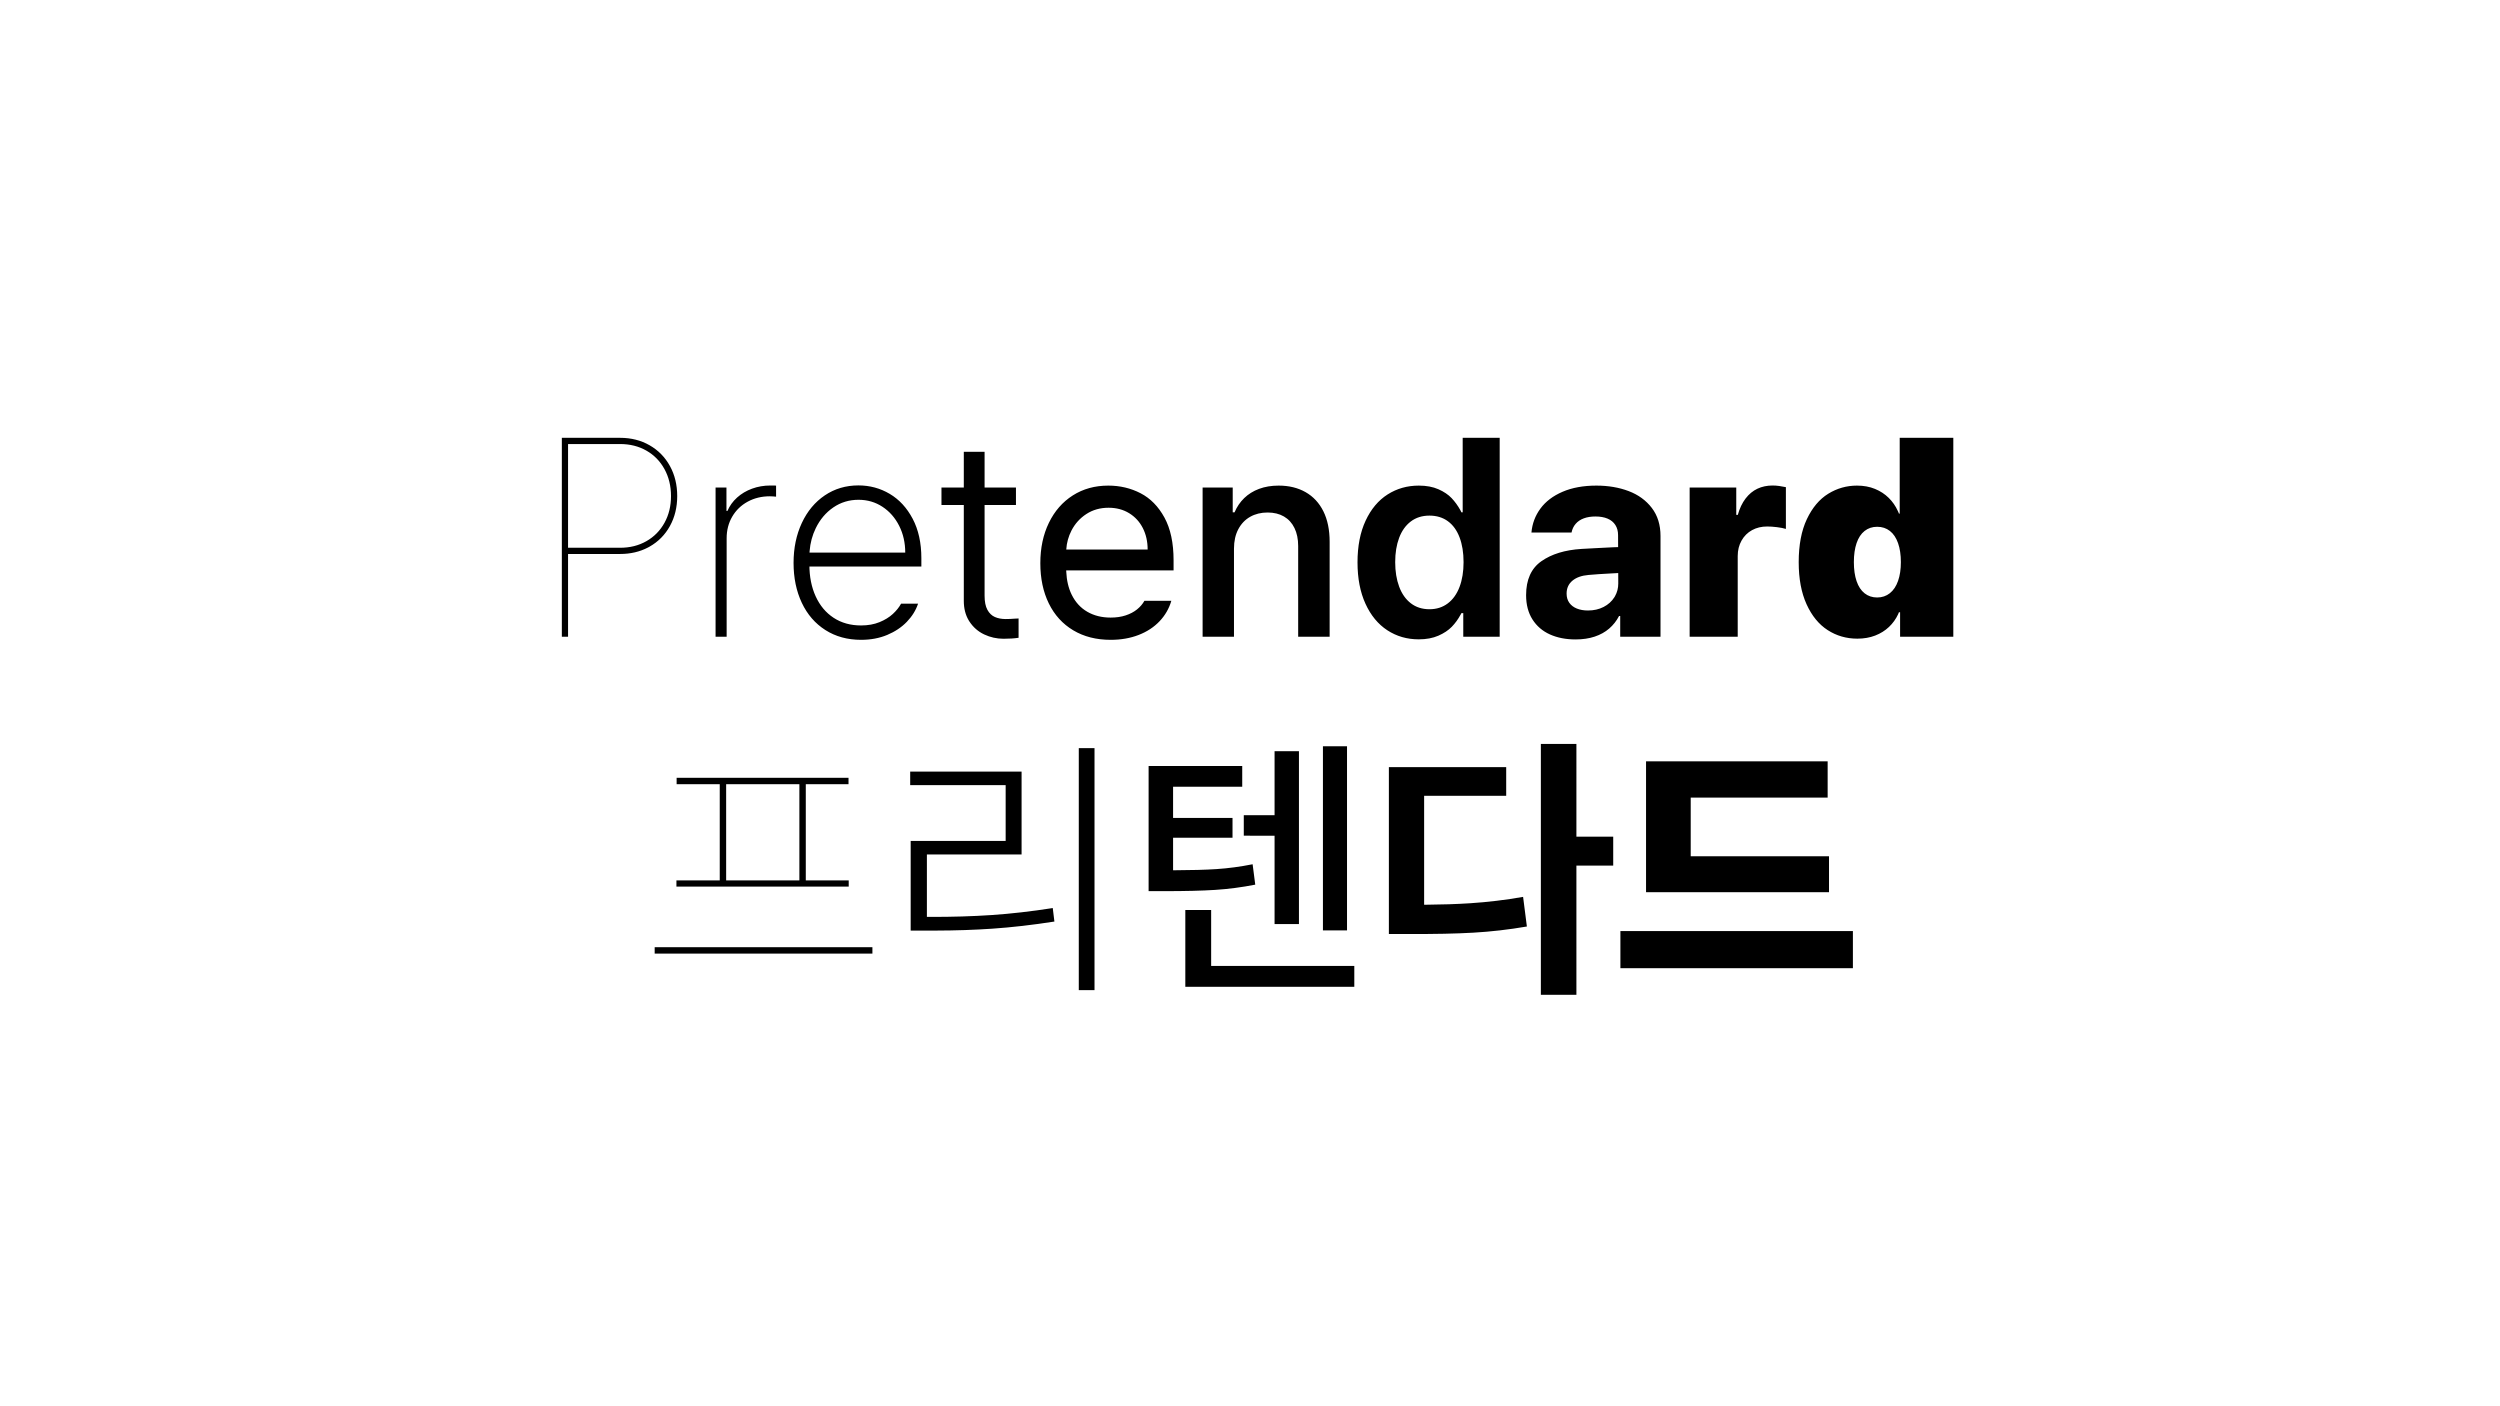 <svg xmlns="http://www.w3.org/2000/svg" xmlns:xlink="http://www.w3.org/1999/xlink" viewBox="0 0 640 360">
<style>
        path {
            fill: black;
        }
        @media (prefers-color-scheme: dark) {
            path {
                fill: white;
            }
        }
    </style>
    <path d="M145.423,163 L145.422,141.818 L158.748,141.818 C161.4,141.818 163.788,141.26 165.911,140.144 L166.307,139.928 C168.527,138.669 170.26,136.912 171.503,134.657 C172.746,132.403 173.367,129.851 173.367,127 C173.367,124.133 172.746,121.568 171.503,119.305 C170.26,117.043 168.527,115.273 166.307,113.997 C164.086,112.721 161.566,112.083 158.748,112.083 L158.748,112.083 L143.831,112.083 L143.831,163 L145.423,163 Z M145.423,113.674 L158.748,113.674 C161.268,113.674 163.514,114.238 165.486,115.365 C167.458,116.492 169,118.07 170.11,120.101 C171.221,122.131 171.776,124.431 171.776,127 C171.776,129.552 171.221,131.831 170.11,133.837 C169,135.843 167.458,137.409 165.486,138.536 C163.514,139.663 161.268,140.227 158.748,140.227 L158.748,140.227 L145.422,140.227 L145.423,113.674 Z M186.021,163 L186.021,137.79 C186.021,135.735 186.498,133.891 187.451,132.258 C188.404,130.626 189.722,129.349 191.404,128.43 C193.086,127.51 194.98,127.05 197.085,127.05 C197.4,127.05 197.69,127.062 197.955,127.087 C198.22,127.112 198.461,127.133 198.676,127.149 L198.676,127.149 L198.676,124.315 C198.444,124.298 198.212,124.29 197.98,124.29 L197.98,124.29 L197.234,124.29 C195.56,124.29 193.99,124.559 192.523,125.098 C191.056,125.637 189.78,126.395 188.694,127.373 C187.608,128.351 186.784,129.494 186.22,130.804 L186.22,130.804 L185.972,130.804 L185.972,124.812 L183.187,124.812 L183.187,163 L186.021,163 Z M220.43,163.796 C222.9,163.796 225.133,163.377 227.13,162.54 C229.127,161.703 230.802,160.584 232.152,159.184 C233.503,157.783 234.46,156.238 235.024,154.547 L235.024,154.547 L230.673,154.547 C230.176,155.459 229.476,156.333 228.572,157.17 C227.669,158.007 226.529,158.707 225.154,159.271 C223.778,159.834 222.203,160.116 220.43,160.116 C217.745,160.116 215.408,159.465 213.419,158.164 C211.43,156.863 209.897,155.036 208.819,152.682 C207.742,150.329 207.203,147.619 207.203,144.552 L207.208,145.025 L235.869,145.025 L235.869,142.912 C235.869,138.983 235.127,135.615 233.644,132.805 C232.161,129.996 230.201,127.87 227.764,126.428 C225.328,124.986 222.659,124.265 219.759,124.265 C216.543,124.265 213.676,125.115 211.156,126.814 C208.637,128.512 206.673,130.87 205.264,133.887 C203.855,136.903 203.151,140.309 203.151,144.105 C203.151,147.934 203.855,151.34 205.264,154.323 C206.673,157.307 208.687,159.631 211.306,161.297 C213.924,162.963 216.966,163.796 220.43,163.796 Z M207.261,141.069 C207.426,138.979 207.95,137.028 208.832,135.217 C209.918,132.988 211.413,131.218 213.319,129.909 C215.226,128.599 217.38,127.945 219.784,127.945 C222.054,127.945 224.097,128.541 225.912,129.735 C227.727,130.928 229.152,132.552 230.188,134.608 C231.224,136.663 231.742,138.95 231.742,141.47 L231.742,141.47 L207.234,141.47 L207.261,141.069 Z M256.902,163.522 C258.377,163.522 259.662,163.439 260.756,163.273 L260.756,163.273 L260.756,158.326 C260.607,158.343 260.449,158.351 260.284,158.351 C260.118,158.351 259.935,158.359 259.737,158.376 C259.355,158.409 258.966,158.434 258.568,158.45 C258.17,158.467 257.797,158.475 257.449,158.475 C256.405,158.475 255.485,158.301 254.69,157.953 C253.894,157.605 253.256,156.992 252.775,156.113 C252.295,155.235 252.054,154.033 252.054,152.508 L252.054,152.508 L252.054,129.288 L260.085,129.287 L260.085,124.812 L252.054,124.813 L252.054,115.663 L246.734,115.663 L246.733,124.813 L241.016,124.812 L241.016,129.287 L246.733,129.288 L246.734,153.826 C246.734,155.753 247.156,157.421 248.001,158.831 L248.176,159.109 C249.137,160.576 250.397,161.678 251.955,162.416 C253.513,163.153 255.162,163.522 256.902,163.522 Z M284.324,163.796 C286.959,163.796 289.346,163.381 291.484,162.552 C293.622,161.724 295.408,160.555 296.842,159.047 C298.276,157.539 299.283,155.79 299.863,153.801 L299.863,153.801 L292.976,153.801 C292.512,154.63 291.878,155.367 291.074,156.014 C290.27,156.66 289.301,157.17 288.165,157.543 C287.03,157.916 285.749,158.102 284.324,158.102 C282.053,158.102 280.06,157.605 278.345,156.61 C276.629,155.616 275.299,154.162 274.354,152.247 C273.528,150.572 273.063,148.596 272.959,146.318 L272.949,146.02 L300.435,146.019 L300.435,143.434 C300.435,138.992 299.656,135.345 298.098,132.494 C296.54,129.644 294.501,127.568 291.982,126.267 C289.462,124.965 286.711,124.315 283.727,124.315 C280.296,124.315 277.267,125.152 274.64,126.826 C272.013,128.5 269.97,130.841 268.512,133.849 C267.053,136.858 266.324,140.301 266.324,144.18 C266.324,148.091 267.049,151.526 268.499,154.485 C269.95,157.443 272.034,159.735 274.752,161.359 C277.47,162.983 280.661,163.796 284.324,163.796 Z M272.965,140.654 C273.076,138.941 273.518,137.332 274.292,135.826 C275.196,134.069 276.468,132.656 278.109,131.587 C279.749,130.518 281.647,129.983 283.802,129.983 C285.791,129.983 287.544,130.448 289.06,131.376 C290.577,132.304 291.745,133.576 292.566,135.192 C293.386,136.808 293.796,138.635 293.796,140.674 L293.796,140.674 L272.963,140.675 L272.965,140.654 Z M315.899,163 L315.899,140.45 C315.899,138.528 316.267,136.87 317.005,135.478 C317.743,134.086 318.758,133.025 320.051,132.296 C321.343,131.566 322.827,131.202 324.501,131.202 C326.125,131.202 327.522,131.541 328.69,132.221 C329.859,132.901 330.758,133.887 331.388,135.18 C332.017,136.472 332.332,138.006 332.332,139.779 L332.332,139.779 L332.332,163 L340.388,163 L340.388,138.71 C340.388,135.644 339.853,133.037 338.784,130.891 C337.715,128.744 336.198,127.112 334.234,125.993 C332.27,124.874 329.97,124.315 327.335,124.315 C325.479,124.315 323.809,124.593 322.325,125.148 C320.842,125.703 319.574,126.49 318.522,127.51 C317.469,128.529 316.644,129.743 316.048,131.152 L316.048,131.152 L315.575,131.152 L315.575,124.812 L307.868,124.812 L307.868,163 L315.899,163 Z M363.186,163.671 C365.125,163.671 366.803,163.36 368.22,162.739 C369.637,162.117 370.781,161.359 371.651,160.464 C372.521,159.569 373.279,158.525 373.926,157.331 C373.959,157.282 373.992,157.224 374.025,157.157 C374.058,157.091 374.092,157.025 374.125,156.959 L374.125,156.959 L374.597,156.959 L374.597,163 L383.92,163 L383.92,112.083 L374.448,112.083 L374.448,131.152 L374.125,131.152 C374.075,131.052 374.029,130.961 373.988,130.878 C373.947,130.796 373.901,130.704 373.851,130.605 C373.205,129.445 372.459,128.417 371.614,127.522 C370.768,126.627 369.641,125.869 368.233,125.247 C366.824,124.626 365.15,124.315 363.21,124.315 C360.26,124.315 357.6,125.069 355.23,126.577 C352.86,128.086 350.983,130.323 349.599,133.29 C348.215,136.257 347.523,139.812 347.523,143.956 C347.523,148.05 348.202,151.584 349.561,154.559 C350.92,157.535 352.785,159.797 355.155,161.347 C357.525,162.896 360.202,163.671 363.186,163.671 Z M365.945,155.964 C364.089,155.964 362.502,155.459 361.184,154.448 C359.866,153.436 358.868,152.019 358.188,150.196 C357.509,148.373 357.169,146.276 357.169,143.906 C357.169,141.552 357.505,139.481 358.176,137.691 C358.847,135.901 359.842,134.504 361.159,133.501 C362.477,132.499 364.072,131.997 365.945,131.997 C367.785,131.997 369.36,132.478 370.669,133.439 C371.978,134.401 372.973,135.78 373.652,137.579 C374.332,139.377 374.672,141.486 374.672,143.906 C374.672,146.326 374.328,148.443 373.64,150.258 C372.952,152.073 371.949,153.478 370.632,154.472 C369.314,155.467 367.752,155.964 365.945,155.964 Z M403.337,163.696 C405.16,163.696 406.793,163.456 408.235,162.975 C409.677,162.494 410.916,161.807 411.951,160.912 C412.987,160.017 413.829,158.948 414.475,157.704 L414.475,157.704 L414.773,157.704 L414.773,163 L425.091,163 L425.091,137.218 C425.091,134.367 424.349,131.972 422.866,130.033 C421.382,128.094 419.406,126.656 416.936,125.72 C414.467,124.783 411.715,124.315 408.682,124.315 C405.351,124.315 402.462,124.841 400.018,125.894 C397.573,126.946 395.683,128.38 394.349,130.195 C393.015,132.01 392.248,134.052 392.05,136.323 L392.05,136.323 L402.317,136.323 C402.483,135.461 402.835,134.72 403.374,134.098 C403.913,133.477 404.609,133.008 405.462,132.693 C406.316,132.378 407.306,132.221 408.433,132.221 C409.643,132.221 410.679,132.403 411.541,132.768 C412.403,133.133 413.066,133.675 413.53,134.396 C413.994,135.117 414.226,135.983 414.226,136.994 L414.226,136.994 L414.238,140.061 L414.077,140.065 C413.838,140.072 413.552,140.081 413.218,140.093 L412.958,140.102 C411.715,140.169 410.311,140.239 408.744,140.314 C407.178,140.388 405.881,140.459 404.853,140.525 C400.627,140.79 397.208,141.838 394.598,143.67 C391.987,145.501 390.682,148.398 390.682,152.359 C390.682,154.796 391.225,156.867 392.311,158.575 C393.396,160.282 394.888,161.562 396.786,162.416 C398.683,163.269 400.867,163.696 403.337,163.696 Z M406.519,156.287 C405.442,156.287 404.493,156.122 403.672,155.79 C402.852,155.459 402.21,154.97 401.746,154.323 C401.282,153.677 401.05,152.89 401.05,151.961 C401.05,150.586 401.547,149.483 402.541,148.655 C403.536,147.826 404.911,147.337 406.668,147.188 C407.364,147.122 408.268,147.051 409.378,146.977 C410.489,146.902 411.566,146.84 412.61,146.79 C413.141,146.757 413.596,146.732 413.978,146.715 C414.032,146.713 414.084,146.711 414.134,146.708 L414.265,146.703 L414.276,149.376 C414.276,150.561 413.997,151.645 413.44,152.628 L413.282,152.894 C412.619,153.946 411.699,154.775 410.522,155.38 C409.345,155.985 408.011,156.287 406.519,156.287 Z M444.855,163 L444.855,142.34 C444.855,140.865 445.183,139.547 445.838,138.387 C446.492,137.227 447.387,136.336 448.523,135.714 C449.658,135.093 450.947,134.782 452.389,134.782 C453.151,134.782 453.996,134.84 454.925,134.956 C455.853,135.072 456.607,135.221 457.187,135.403 L457.187,135.403 L457.187,124.713 C456.64,124.597 456.076,124.497 455.496,124.414 C454.916,124.331 454.344,124.29 453.781,124.29 C452.355,124.29 451.063,124.564 449.902,125.11 C448.742,125.657 447.731,126.494 446.869,127.622 C446.007,128.749 445.344,130.141 444.88,131.798 L444.88,131.798 L444.483,131.798 L444.483,124.812 L432.549,124.812 L432.549,163 L444.855,163 Z M475.484,163.497 C477.158,163.497 478.679,163.232 480.047,162.702 C481.414,162.171 482.591,161.438 483.577,160.501 C484.563,159.565 485.346,158.475 485.926,157.232 C485.96,157.149 485.993,157.066 486.026,156.983 C486.059,156.901 486.092,156.818 486.125,156.735 L486.125,156.735 L486.424,156.735 L486.424,163 L500.048,163 L500.048,112.083 L486.324,112.083 L486.324,131.475 L486.125,131.475 C486.076,131.359 486.03,131.243 485.989,131.127 C485.947,131.011 485.893,130.895 485.827,130.779 C485.263,129.536 484.493,128.43 483.515,127.46 C482.537,126.49 481.364,125.724 479.997,125.16 C478.629,124.597 477.092,124.315 475.385,124.315 C472.733,124.315 470.28,125.011 468.026,126.403 C465.772,127.796 463.948,129.963 462.556,132.905 C461.164,135.847 460.468,139.514 460.468,143.906 C460.468,148.149 461.139,151.746 462.482,154.696 C463.824,157.646 465.627,159.851 467.889,161.309 C470.152,162.768 472.683,163.497 475.484,163.497 Z M480.556,152.956 C479.313,152.956 478.24,152.599 477.337,151.887 C476.433,151.174 475.75,150.138 475.286,148.779 C474.821,147.42 474.589,145.796 474.589,143.906 C474.589,142.017 474.821,140.392 475.286,139.033 C475.75,137.674 476.433,136.638 477.337,135.925 C478.24,135.213 479.313,134.856 480.556,134.856 C481.816,134.856 482.902,135.213 483.813,135.925 C484.725,136.638 485.421,137.678 485.902,139.046 C486.382,140.413 486.623,142.033 486.623,143.906 C486.623,145.746 486.382,147.349 485.902,148.717 C485.421,150.084 484.721,151.133 483.801,151.862 C482.881,152.591 481.799,152.956 480.556,152.956 Z M217.271,226.967 L217.271,225.376 L206.282,225.376 L206.282,200.763 L217.221,200.762 L217.221,199.122 L173.216,199.122 L173.216,200.762 L184.254,200.763 L184.254,225.376 L173.166,225.376 L173.166,226.967 L217.271,226.967 Z M204.641,225.376 L185.895,225.376 L185.895,200.763 L204.641,200.763 L204.641,225.376 Z M223.337,244.122 L223.337,242.481 L167.597,242.481 L167.597,244.122 L223.337,244.122 Z M280.196,253.47 L280.196,191.514 L276.169,191.514 L276.169,253.47 L280.196,253.47 Z M239.549,238.23 C244.636,238.218 249.459,238.056 254.017,237.744 C258.989,237.405 264.293,236.796 269.928,235.917 L269.928,235.917 L269.506,232.461 C264.003,233.323 258.79,233.92 253.868,234.251 C248.945,234.583 243.707,234.74 238.155,234.724 L238.155,234.724 L237.284,234.724 L237.285,218.738 L261.525,218.738 L261.525,197.53 L233.008,197.53 L233.008,200.986 L257.448,200.986 L257.448,215.282 L233.133,215.282 L233.133,236.091 L233.133,238.229 L239.549,238.23 Z M344.837,238.18 L344.837,191.041 L338.671,191.041 L338.671,238.18 L344.837,238.18 Z M332.53,236.564 L332.53,192.309 L326.29,192.309 L326.29,208.694 L318.409,208.693 L318.409,213.939 L326.29,213.94 L326.29,236.564 L332.53,236.564 Z M298.097,228.135 C303.401,228.135 307.735,228.028 311.1,227.812 C314.464,227.597 317.879,227.149 321.343,226.47 L321.343,226.47 L320.671,221.249 C317.522,221.878 314.423,222.293 311.373,222.492 C308.588,222.673 304.996,222.772 300.594,222.788 L300.309,222.789 L300.309,214.462 L315.525,214.461 L315.525,209.39 L300.309,209.39 L300.309,201.409 L318.011,201.409 L318.011,196.088 L294.044,196.088 L294.044,222.791 L294.044,228.135 L298.097,228.135 Z M346.702,252.624 L346.702,247.279 L310.055,247.28 L310.055,232.959 L303.442,232.959 L303.442,250.561 L303.442,252.624 L346.702,252.624 Z M403.561,254.663 L403.56,221.597 L412.983,221.597 L412.983,214.188 L403.56,214.188 L403.561,190.445 L394.461,190.445 L394.461,254.663 L403.561,254.663 Z M360.947,239.099 C367.246,239.133 372.653,239.021 377.17,238.764 C381.686,238.507 386.257,237.981 390.881,237.185 L390.881,237.185 L389.912,229.602 C385.37,230.398 380.858,230.941 376.374,231.231 C372.946,231.452 369.132,231.58 364.933,231.613 L364.577,231.615 L364.577,203.721 L385.586,203.721 L385.586,196.387 L355.552,196.387 L355.552,235.32 L355.552,239.099 L360.947,239.099 Z M468.226,228.409 L468.226,219.21 L432.823,219.21 L432.823,204.193 L467.878,204.193 L467.878,194.895 L421.387,194.895 L421.387,222.989 L421.387,228.409 L468.226,228.409 Z M474.342,247.851 L474.342,238.354 L414.823,238.354 L414.823,247.851 L474.342,247.851 Z"></path>
</svg>